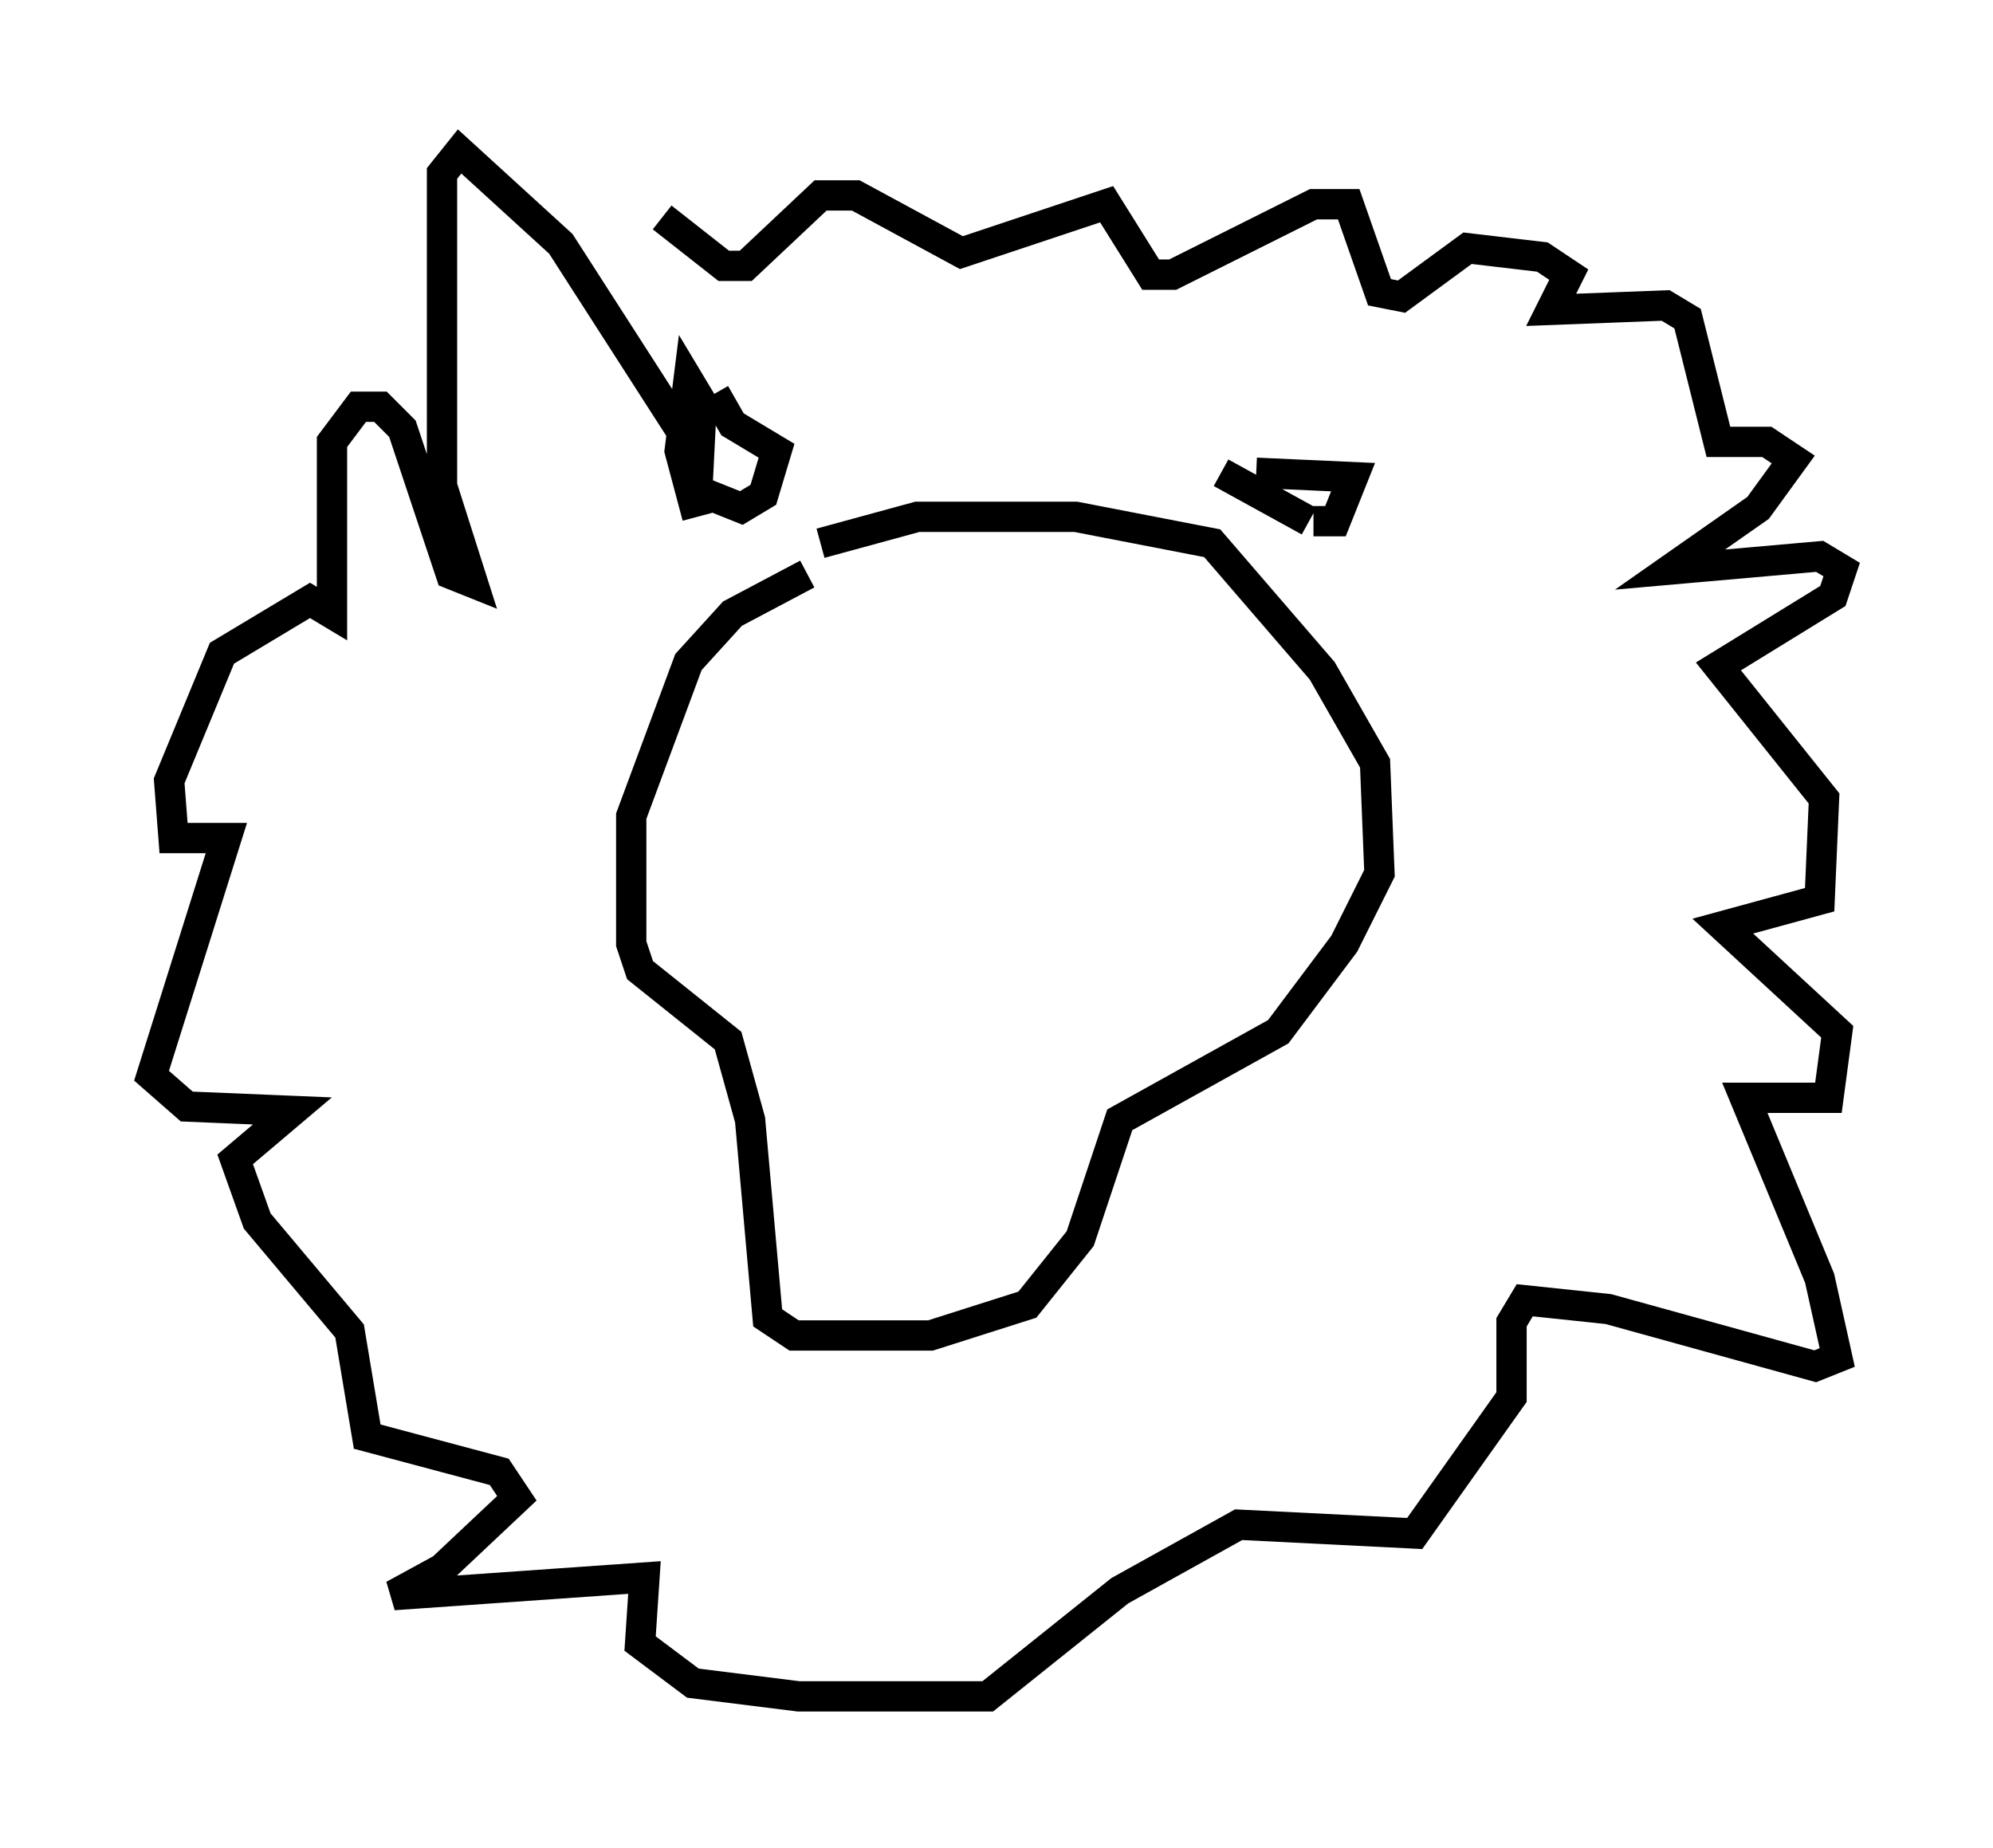 <?xml version="1.0" encoding="utf-8" ?>
<svg baseProfile="full" height="60.983" version="1.1" width="65.776" xmlns="http://www.w3.org/2000/svg" xmlns:ev="http://www.w3.org/2001/xml-events" xmlns:xlink="http://www.w3.org/1999/xlink"><defs /><rect fill="white" height="60.983" width="65.776" x="0" y="0" /><path d="M27.95, 17.346 m-1.307, 1.598 l-2.469, 1.307 -1.453, 1.598 l-1.888, 5.084 0.0, 4.212 l0.291, 0.872 2.905, 2.324 l0.726, 2.615 0.581, 6.536 l0.872, 0.581 4.503, 0.0 l3.196, -1.017 1.743, -2.179 l1.307, -3.922 5.229, -2.905 l2.179, -2.905 1.162, -2.324 l-0.145, -3.631 -1.743, -3.05 l-3.631, -4.212 -4.503, -0.872 l-5.229, 0.0 -3.196, 0.872 m-4.067, -0.872 l-0.581, -2.179 0.291, -2.324 l0.436, 0.726 -0.145, 2.905 l1.453, 0.581 0.726, -0.436 l0.436, -1.453 -1.453, -0.872 l-0.581, -1.017 m16.704, 2.615 l2.905, 1.598 m0.145, 0.0 l0.726, 0.0 0.581, -1.453 l-3.196, -0.145 m-19.028, -1.453 l-3.922, -6.101 -3.341, -3.05 l-0.581, 0.726 0.0, 10.313 l1.017, 3.196 -0.726, -0.291 l-1.598, -4.793 -0.726, -0.726 l-0.726, 0.0 -0.872, 1.162 l0.0, 5.665 -0.726, -0.436 l-2.905, 1.743 -1.743, 4.212 l0.145, 1.888 1.743, 0.0 l-2.469, 7.844 1.162, 1.017 l3.486, 0.145 -1.888, 1.598 l0.726, 2.034 3.05, 3.631 l0.581, 3.486 4.358, 1.162 l0.581, 0.872 -2.469, 2.324 l-1.598, 0.872 8.279, -0.581 l-0.145, 2.179 1.743, 1.307 l3.486, 0.436 6.246, 0.0 l4.358, -3.486 3.922, -2.179 l5.81, 0.291 3.196, -4.503 l0.0, -2.469 0.436, -0.726 l2.76, 0.291 6.827, 1.888 l0.726, -0.291 -0.581, -2.615 l-2.469, -5.955 2.76, 0.0 l0.291, -2.179 -3.777, -3.486 l3.196, -0.872 0.145, -3.341 l-3.486, -4.358 3.777, -2.324 l0.291, -0.872 -0.726, -0.436 l-4.939, 0.436 2.905, -2.034 l1.162, -1.598 -0.872, -0.581 l-1.598, 0.0 -1.017, -4.067 l-0.726, -0.436 -3.777, 0.145 l0.581, -1.162 -0.872, -0.581 l-2.469, -0.291 -2.179, 1.598 l-0.726, -0.145 -1.017, -2.905 l-1.162, 0.0 -4.648, 2.324 l-0.726, 0.0 -1.453, -2.324 l-4.793, 1.598 -3.486, -1.888 l-1.162, 0.0 -2.469, 2.324 l-0.726, 0.0 -2.034, -1.598 " fill="none" stroke="black" stroke-width="1" /></svg>